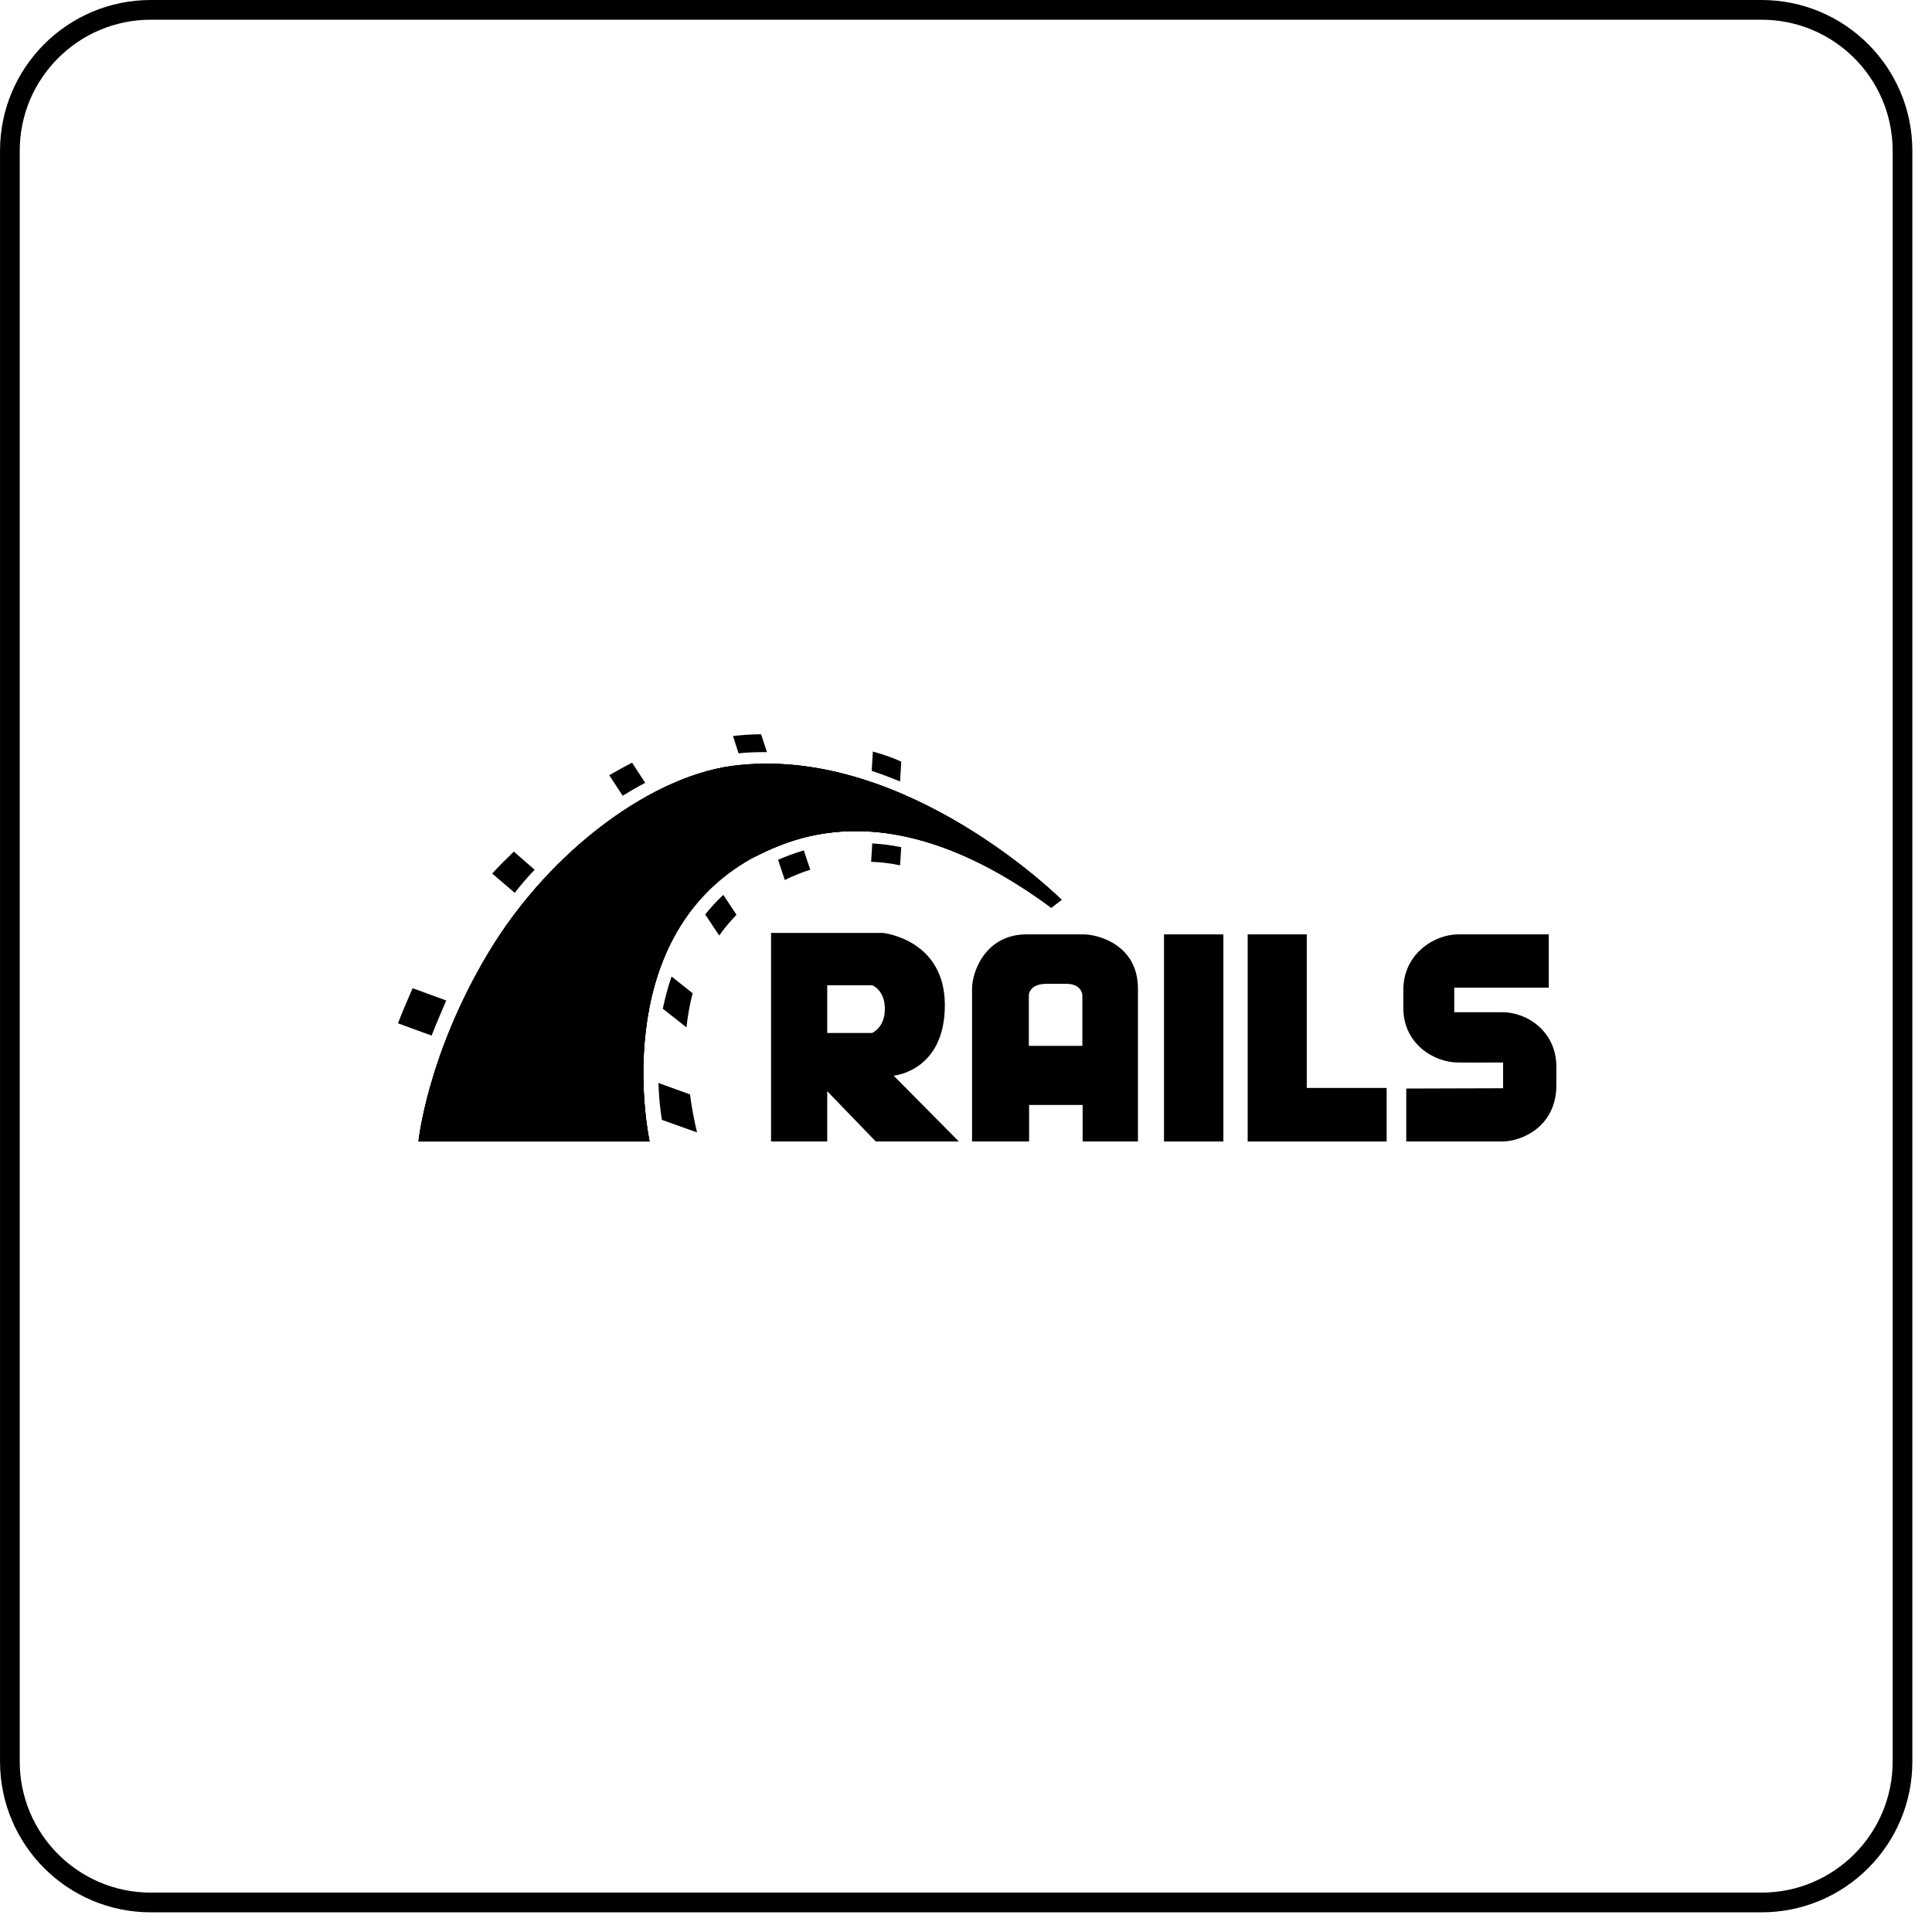 <svg width="98" height="98" viewBox="0 0 98 98" fill="none" xmlns="http://www.w3.org/2000/svg">
<g clip-path="url(#clip0_1054_583)">
<path d="M96.504 7.649V89.353C96.504 93.301 93.303 96.502 89.355 96.502H7.65C3.702 96.502 0.501 93.301 0.501 89.353V7.649C0.501 3.701 3.702 0.5 7.65 0.5H89.355C93.303 0.5 96.504 3.701 96.504 7.649Z" stroke="black"/>
<path fill-rule="evenodd" clip-rule="evenodd" d="M71.332 55.216V57.902H76.186C77.18 57.902 78.887 57.175 78.946 55.142V54.103C78.946 52.367 77.522 51.343 76.186 51.343H73.767V50.097H78.561V47.396H73.96C72.772 47.396 71.184 48.376 71.184 50.201V51.136C71.184 52.961 72.757 53.895 73.96 53.895C77.299 53.91 73.158 53.895 76.245 53.895V55.201M45.33 54.563C45.33 54.563 47.927 54.341 47.927 50.987C47.927 47.634 44.78 47.322 44.78 47.322H39.111V57.902H41.961V55.35L44.424 57.902H48.639L45.33 54.563ZM44.231 52.397H41.961V49.978H44.246C44.246 49.978 44.884 50.215 44.884 51.18C44.884 52.145 44.231 52.397 44.231 52.397ZM54.962 47.396H52.068C50.005 47.396 49.307 49.266 49.307 50.156V57.902H52.201V56.047H54.917V57.902H57.722V50.156C57.722 47.901 55.674 47.396 54.962 47.396ZM54.917 53.05H52.187V50.483C52.187 50.483 52.187 49.904 53.092 49.904H54.086C54.888 49.904 54.903 50.483 54.903 50.483V53.05H54.917Z" fill="black"/>
<path d="M62.056 47.396H59.044V57.902H62.056V47.396Z" fill="black"/>
<path fill-rule="evenodd" clip-rule="evenodd" d="M66.286 55.186V47.396H63.288V55.186V57.902H66.286H70.338V55.186H66.286Z" fill="black"/>
<path fill-rule="evenodd" clip-rule="evenodd" d="M21.227 57.902H32.952C32.952 57.902 30.71 47.678 38.131 43.538C39.749 42.752 44.899 39.814 53.33 46.046C53.597 45.823 53.849 45.645 53.849 45.645C53.849 45.645 46.131 37.944 37.538 38.804C33.219 39.19 27.905 43.123 24.789 48.316C21.672 53.51 21.227 57.902 21.227 57.902Z" fill="black"/>
<path fill-rule="evenodd" clip-rule="evenodd" d="M21.227 57.902H32.952C32.952 57.902 30.71 47.678 38.131 43.538C39.749 42.752 44.899 39.814 53.33 46.046C53.597 45.823 53.849 45.645 53.849 45.645C53.849 45.645 46.131 37.944 37.538 38.804C33.219 39.19 27.905 43.123 24.789 48.316C21.672 53.51 21.227 57.902 21.227 57.902Z" fill="black"/>
<path fill-rule="evenodd" clip-rule="evenodd" d="M21.227 57.902H32.952C32.952 57.902 30.71 47.678 38.131 43.538C39.749 42.752 44.899 39.814 53.33 46.046C53.597 45.823 53.849 45.645 53.849 45.645C53.849 45.645 46.131 37.944 37.538 38.804C33.204 39.19 27.891 43.123 24.774 48.316C21.657 53.51 21.227 57.902 21.227 57.902ZM45.656 39.636L45.716 38.641C45.582 38.567 45.211 38.389 44.276 38.122L44.217 39.101C44.706 39.264 45.181 39.443 45.656 39.636Z" fill="black"/>
<path fill-rule="evenodd" clip-rule="evenodd" d="M44.246 42.781L44.187 43.716C44.676 43.731 45.166 43.79 45.656 43.894L45.715 42.974C45.211 42.87 44.721 42.811 44.246 42.781ZM38.755 38.152H38.903L38.606 37.246C38.146 37.246 37.671 37.276 37.181 37.336L37.463 38.211C37.894 38.166 38.324 38.152 38.755 38.152ZM39.467 43.612L39.808 44.636C40.239 44.428 40.669 44.25 41.1 44.117L40.773 43.137C40.269 43.286 39.838 43.449 39.467 43.612ZM32.729 39.71L32.061 38.686C31.69 38.879 31.304 39.087 30.903 39.324L31.586 40.363C31.972 40.125 32.343 39.903 32.729 39.71ZM35.771 46.387L36.484 47.456C36.736 47.084 37.033 46.743 37.359 46.402L36.692 45.393C36.35 45.705 36.039 46.046 35.771 46.387ZM33.619 51.165L34.822 52.115C34.881 51.536 34.985 50.957 35.133 50.379L34.065 49.533C33.872 50.082 33.738 50.631 33.619 51.165ZM27.119 44.117L26.065 43.197C25.679 43.568 25.308 43.939 24.967 44.31L26.109 45.289C26.421 44.888 26.762 44.488 27.119 44.117ZM22.636 50.75L20.93 50.127C20.648 50.764 20.336 51.507 20.188 51.907L21.894 52.53C22.087 52.026 22.399 51.299 22.636 50.75ZM33.397 54.934C33.426 55.721 33.501 56.359 33.575 56.804L35.356 57.442C35.222 56.863 35.089 56.21 35 55.513L33.397 54.934Z" fill="black"/>
</g>
<defs>
<clipPath id="clip0_1054_583">
<rect width="98" height="98" fill="white"/>
</clipPath>
</defs>
</svg>
